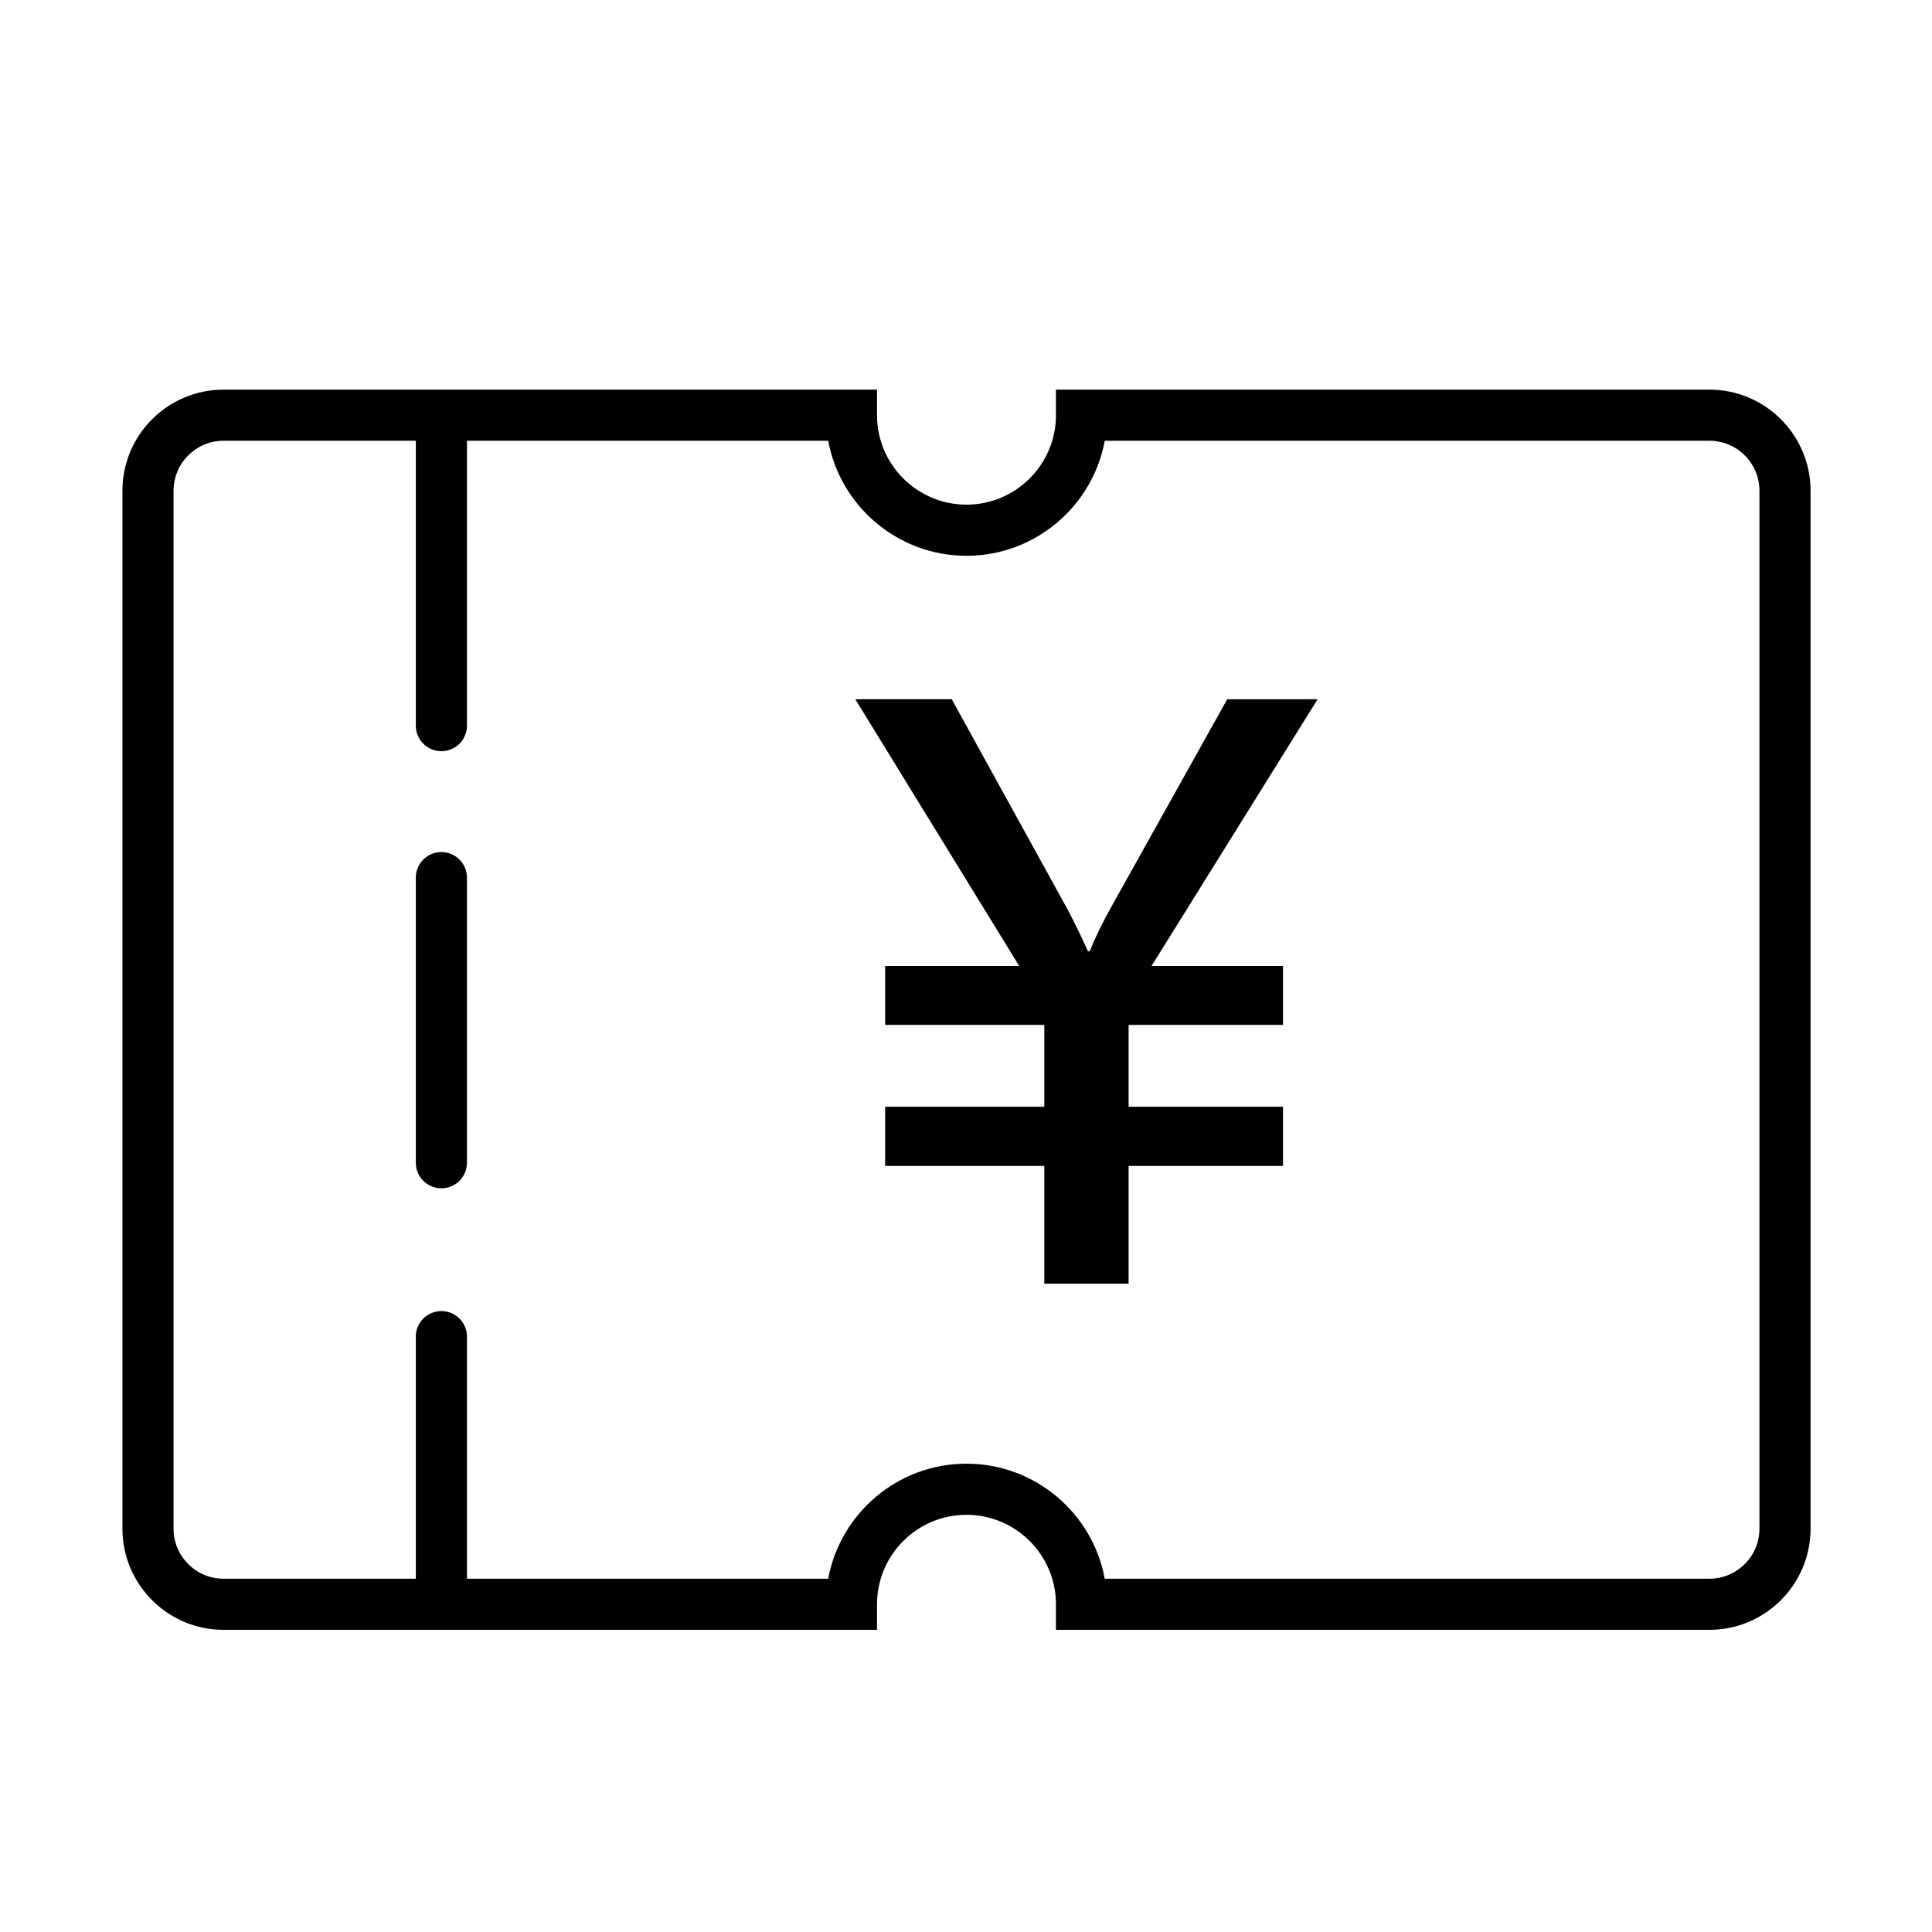 <?xml version="1.0" standalone="no"?><!DOCTYPE svg PUBLIC "-//W3C//DTD SVG 1.1//EN" "http://www.w3.org/Graphics/SVG/1.1/DTD/svg11.dtd"><svg class="icon" width="200px" height="200.00px" viewBox="0 0 1024 1024" version="1.1" xmlns="http://www.w3.org/2000/svg"><path d="M233.946 398.157c-7.489 0-13.549-6.06-13.549-13.549l0-150.339c0-7.489 6.06-13.549 13.549-13.549 7.489 0 13.549 6.06 13.549 13.549l0 150.339C247.495 392.097 241.435 398.157 233.946 398.157z"  /><path d="M233.946 863.846c-7.489 0-13.549-6.06-13.549-13.549l0-141.853c0-7.489 6.06-13.549 13.549-13.549 7.489 0 13.549 6.06 13.549 13.549l0 141.853C247.495 857.786 241.435 863.846 233.946 863.846z"  /><path d="M233.946 629.824c-7.489 0-13.549-6.06-13.549-13.549l0-151.116c0-7.489 6.06-13.549 13.549-13.549 7.489 0 13.549 6.06 13.549 13.549l0 151.116C247.495 623.764 241.435 629.824 233.946 629.824z"  /><path d="M698.348 370.619l-88.009 141.377 69.68 0 0 31.207-81.83 0 0 43.391 81.83 0 0 31.382-81.83 0 0 62.396L553.5 680.372l0-62.396-84.354 0L469.146 586.593l84.354 0 0-43.391-84.354 0 0-31.207 71.056 0-86.871-141.377 51.114 0 60.739 110.188c3.357 6.136 7.18 13.937 11.457 23.388l0.92 0c3.05-7.591 7.03-15.726 11.922-24.386l60.967-109.188L698.348 370.619z"  /><path d="M906.045 863.846 559.675 863.846l0-13.549c0-26.145-21.276-47.421-47.421-47.421-26.145 0-47.421 21.277-47.421 47.421l0 13.549L118.463 863.846c-29.546 0-53.574-24.042-53.574-53.586L64.889 260.097c0-29.546 24.028-53.586 53.574-53.586l346.37 0 0 13.549c0 26.145 21.276 47.421 47.421 47.421 26.145 0 47.421-21.276 47.421-47.421l0-13.549 346.37 0c29.546 0 53.586 24.042 53.586 53.586l0 550.162C959.632 839.805 935.59 863.846 906.045 863.846zM585.542 836.749l320.503 0c14.608 0 26.489-11.882 26.489-26.489L932.534 260.097c0-14.608-11.882-26.489-26.489-26.489L585.542 233.608c-6.391 34.64-36.823 60.97-73.288 60.97-36.466 0-66.898-26.331-73.288-60.97L118.463 233.608c-14.594 0-26.476 11.882-26.476 26.489l0 550.162c0 14.608 11.882 26.489 26.476 26.489l320.503 0c6.391-34.64 36.823-60.97 73.288-60.97C548.719 775.779 579.151 802.109 585.542 836.749z"  /></svg>